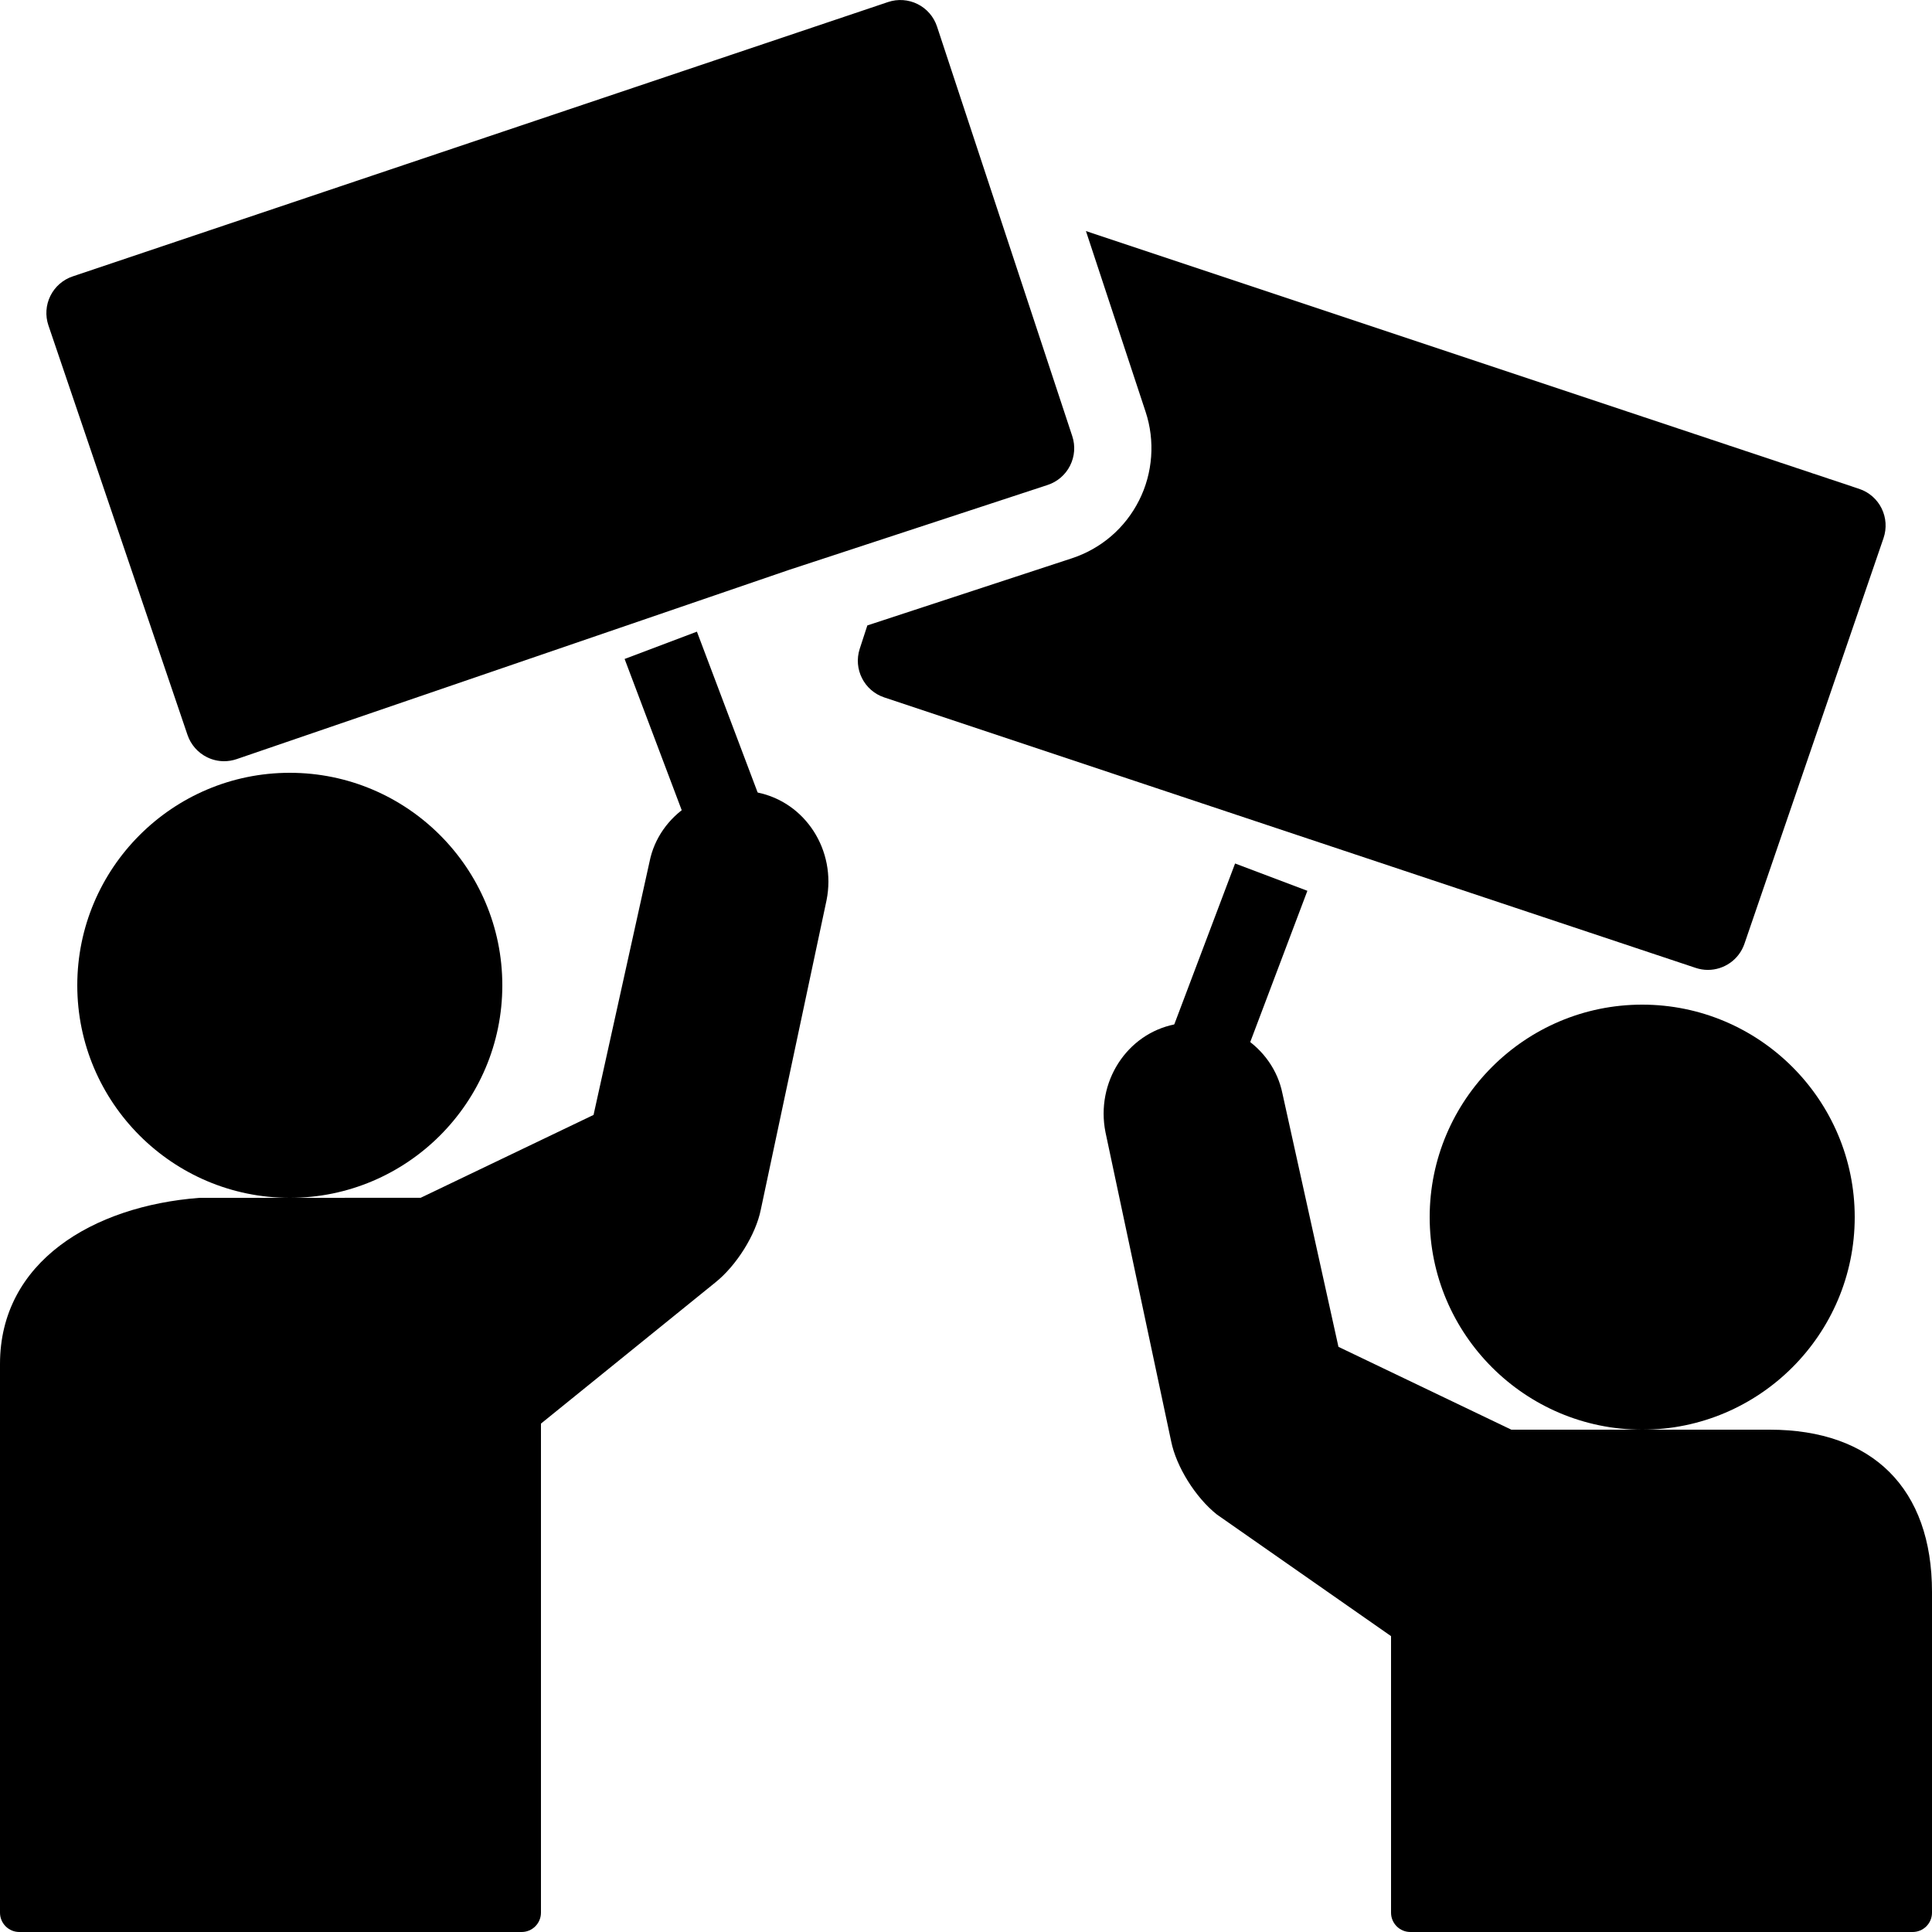 <svg xmlns="http://www.w3.org/2000/svg" width="50" height="50"><path d="M5.8 19.7c-.151 0-.302-.034-.441-.103-.238-.117-.42-.324-.506-.576l-3.6-10.6c-.085-.251-.067-.526.051-.764s.326-.42.578-.504l21.1-7.1c.251-.085.528-.066.766.053s.419.328.502.581l3.5 10.6c.084.252.063.527-.057.764-.119.237-.328.417-.581.5l-6.699 2.2-14.289 4.895c-.105.036-.215.054-.324.054zM18.036 16.347l1.699 4.5-1.871.707-1.699-4.5zM31.964 22.347l1.871.707-1.7 4.499-1.871-.707z"/><path d="M48.696 13.157c-.118-.239-.327-.421-.58-.505L28.104 5.98l1.543 4.674c.251.753.189 1.591-.167 2.295-.361.717-.98 1.25-1.744 1.501l-5.289 1.736-.197.604c-.17.523.113 1.085.634 1.259l21 7c.105.035.212.052.316.052.416 0 .804-.262.946-.676l3.6-10.5c.086-.253.068-.529-.05-.768zM7.5 31C4.467 31 2 28.532 2 25.5 2 22.467 4.467 20 7.5 20s5.5 2.467 5.5 5.5c0 3.032-2.467 5.5-5.5 5.5z"/><path d="M13.5 50H.5c-.276 0-.5-.224-.5-.5V35.299C0 32.658 2.4 31.212 5.162 31l5.724-.001 4.475-2.145 1.45-6.557c.243-1.214 1.491-2.05 2.788-1.788 1.246.25 2.05 1.5 1.792 2.789l-1.701 8.005c-.13.65-.626 1.446-1.177 1.887L14 36.843V49.5c0 .276-.224.5-.5.5zm29-13c-3.032 0-5.5-2.468-5.5-5.5s2.468-5.5 5.5-5.5 5.5 2.468 5.5 5.5-2.468 5.5-5.5 5.5z"/><path d="M49.5 50h-13c-.276 0-.5-.224-.5-.5v-7.157l-4.509-3.149c-.554-.442-1.05-1.238-1.182-1.895l-1.699-7.995c-.258-1.294.547-2.545 1.791-2.794 1.299-.259 2.545.573 2.789 1.792l1.449 6.554L39.113 37H45.8c2.669 0 4.2 1.53 4.2 4.199V49.5c0 .276-.224.5-.5.5z"/></svg>